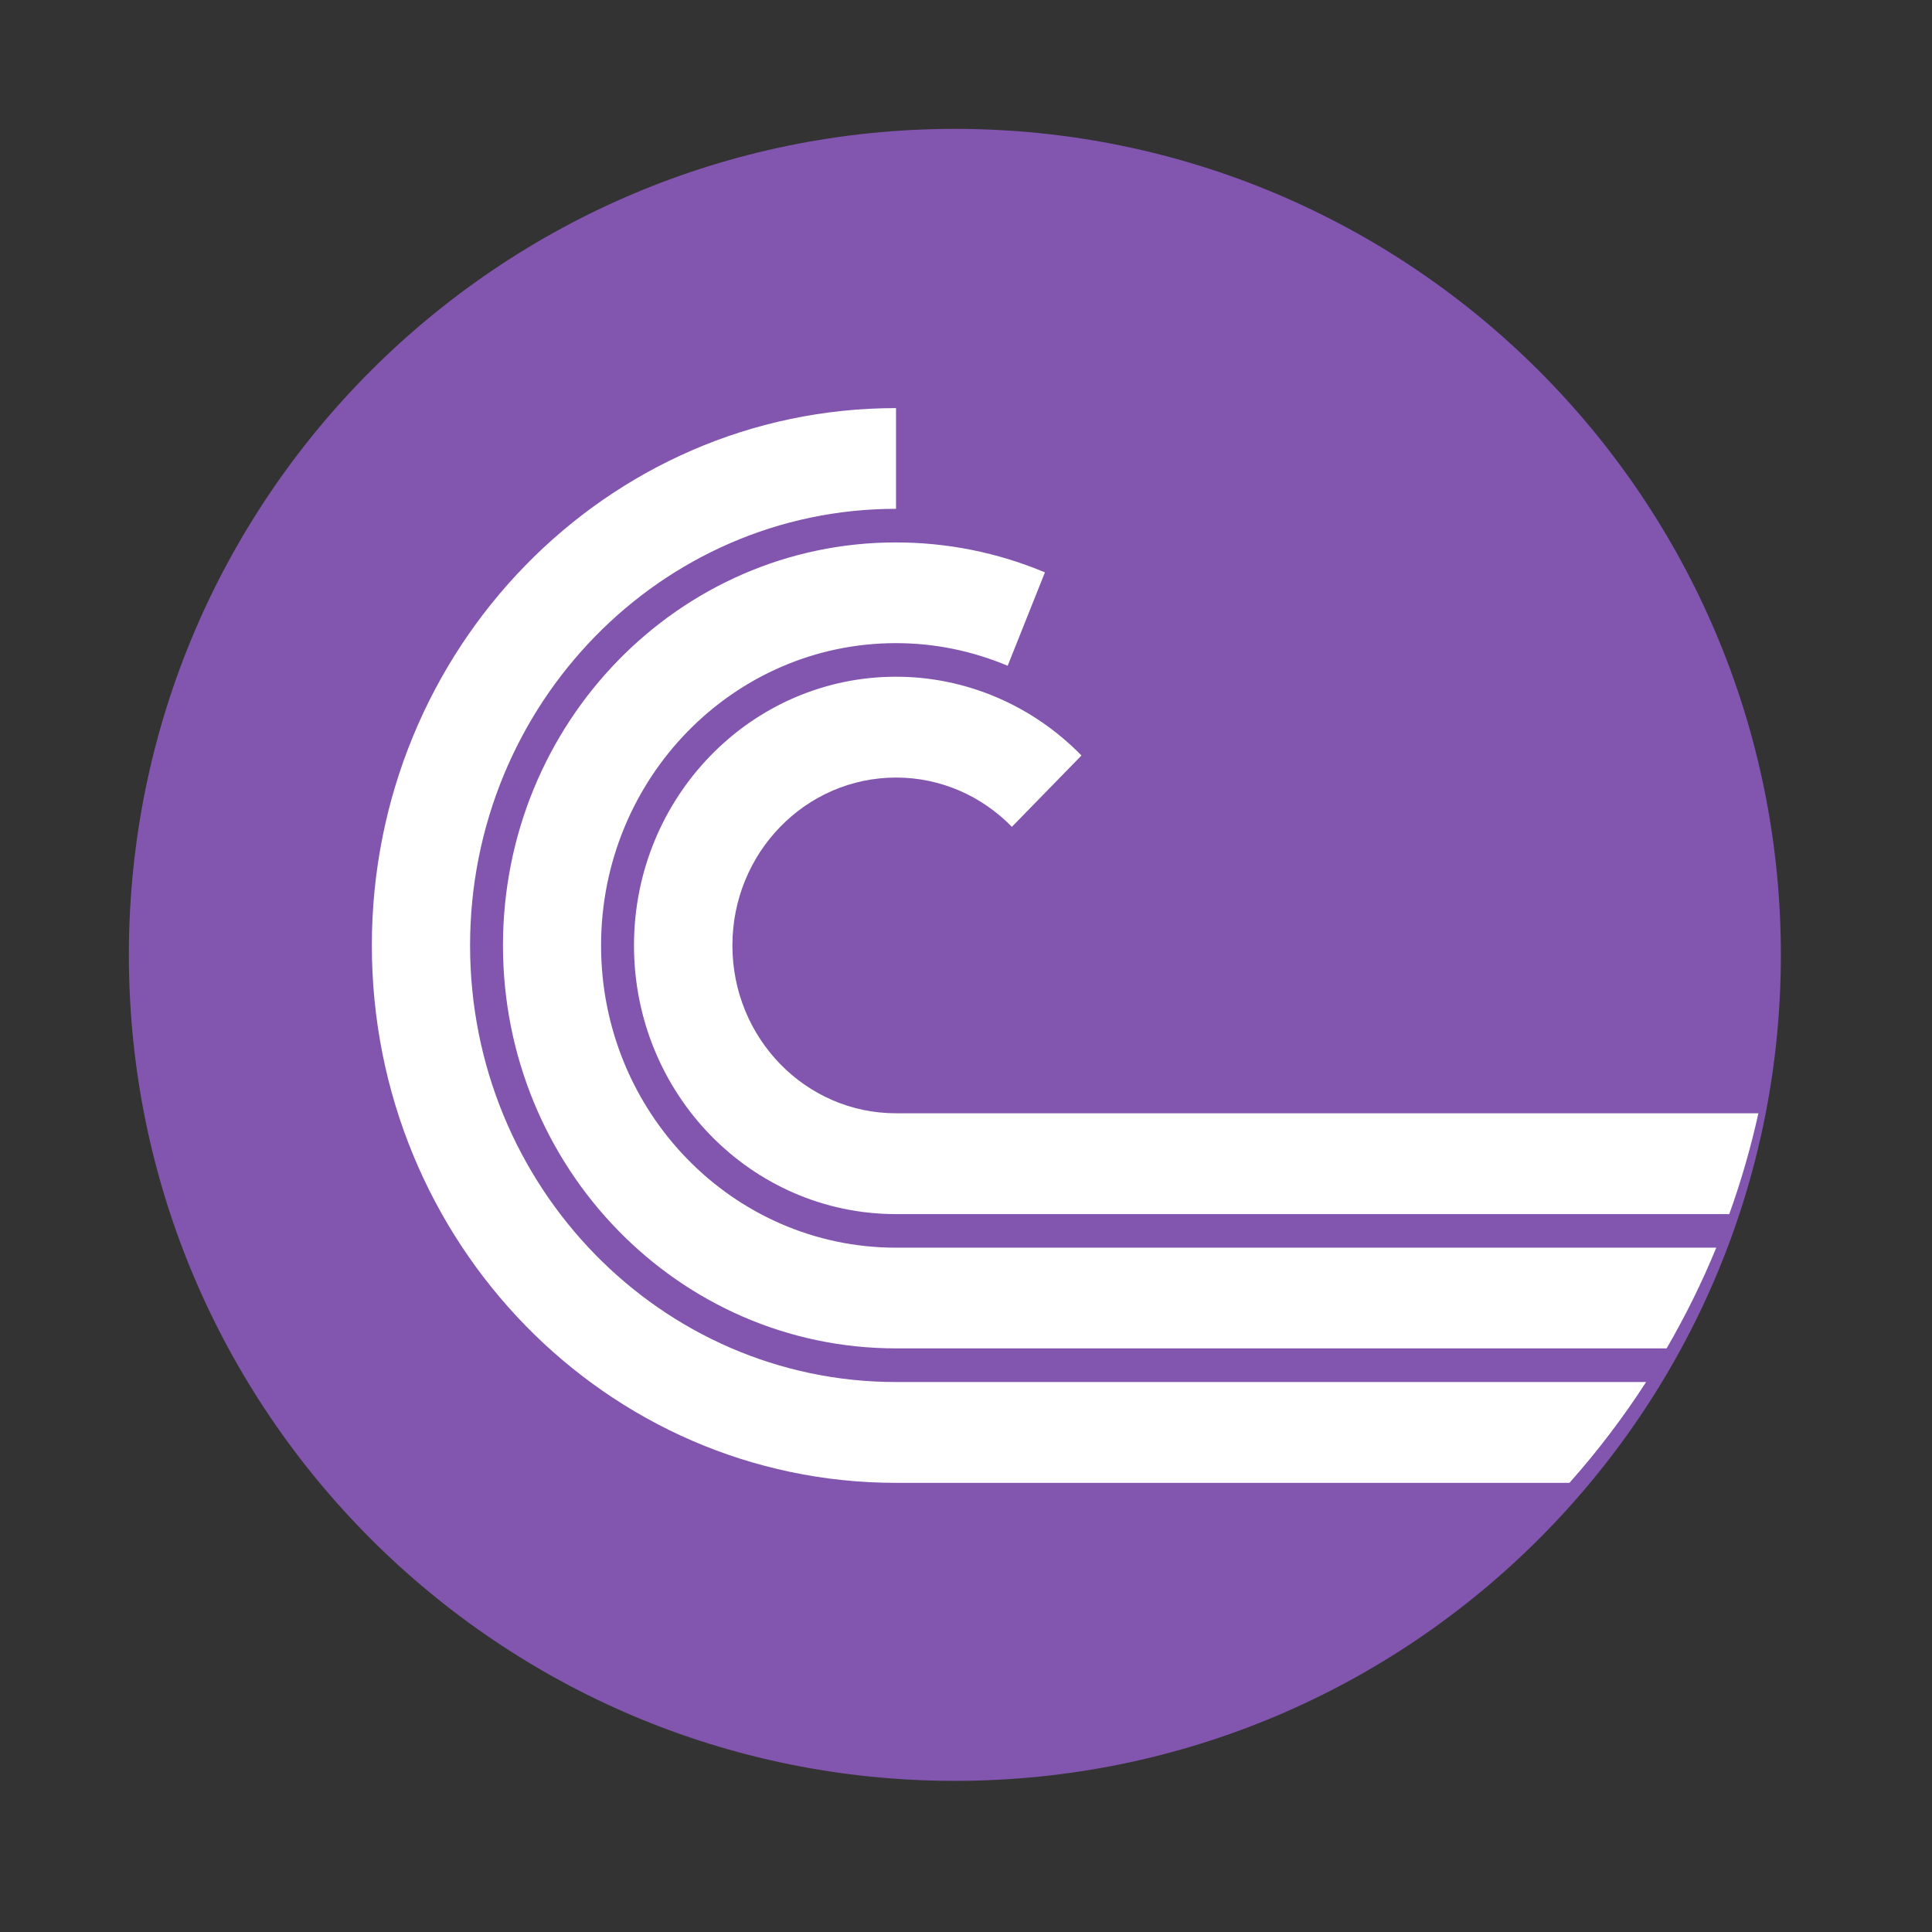 <?xml version="1.0" encoding="UTF-8" standalone="no"?>
<svg xmlns:dc="http://purl.org/dc/elements/1.1/" xmlns:cc="http://creativecommons.org/ns#" xmlns:rdf="http://www.w3.org/1999/02/22-rdf-syntax-ns#" xmlns:svg="http://www.w3.org/2000/svg" xmlns="http://www.w3.org/2000/svg" xmlns:sodipodi="http://sodipodi.sourceforge.net/DTD/sodipodi-0.dtd" xmlns:inkscape="http://www.inkscape.org/namespaces/inkscape" height="512" viewBox="0 0 512 512" width="512" version="1.1" id="svg2" inkscape:version="0.91 r" sodipodi:docname="bittorrent.svg">
<rect x="0" y="0" width="512" height="512" fill="#333333" stroke="none"/>
<defs id="defs17" />
<sodipodi:namedview pagecolor="#ffffff" bordercolor="#666666" borderopacity="1" objecttolerance="10" gridtolerance="10" guidetolerance="10" inkscape:pageopacity="0" inkscape:pageshadow="2" inkscape:window-width="1680" inkscape:window-height="1022" id="namedview15" showgrid="false" inkscape:zoom="1.3037281" inkscape:cx="53.590229" inkscape:cy="244.919" inkscape:window-x="1680" inkscape:window-y="0" inkscape:window-maximized="1" inkscape:current-layer="svg2" />
<path style="fill:#8255af;fill-rule:evenodd;fill-opacity:1" inkscape:connector-curvature="0" d="m 471.95,253.05 c 0,120.9 -98.01,218.9 -218.9,218.9 -120.9,0 -218.9,-98.01 -218.9,-218.9 0,-120.9 98.01,-218.9 218.9,-218.9 120.9,0 218.9,98.01 218.9,218.9" id="path6" />
<path inkscape:connector-curvature="0" style="fill:#ffffff" d="m 237.422,108.152 c -76.72,0 -138.88,63.761 -138.88,142.41 0,78.65 62.18,142.41 138.91,142.41 l 178.47,0 c 7.425,-8.355 14.222,-17.294 20.312,-26.719 l -198.78,0 c -62.33,0 -112.88,-51.792 -112.88,-115.69 0,-63.898 50.54,-115.72 112.88,-115.72 l 0,-26.688 -0.031,0 z m 0.031,35.594 c -57.54,0 -104.16,47.829 -104.16,106.81 0,58.984 46.615,106.78 104.16,106.78 l 204.22,0 c 4.962,-8.548 9.368,-17.457 13.156,-26.688 l -217.38,0 c -43.16,0 -78.16,-35.852 -78.16,-80.09 0,-44.238 34.994,-80.12 78.16,-80.12 10.486,0 20.461,2.162 29.594,6 l 9.875,-24.75 c -12.535,-5.265 -25.92,-7.938 -39.469,-7.938 z m 0,35.594 c -38.36,0 -69.44,31.897 -69.44,71.22 0,39.32 31.07,71.19 69.44,71.19 l 220.82,0 c 3.12,-8.667 5.701,-17.583 7.719,-26.719 l -228.53,0 c -23.974,0 -43.37,-19.894 -43.37,-44.47 0,-24.577 19.401,-44.5 43.38,-44.5 11.987,0 22.835,5.01 30.688,13.06 l 18.438,-18.906 c -13.03,-13.352 -30.701,-20.875 -49.12,-20.875 z" id="path3630" />
</svg>
